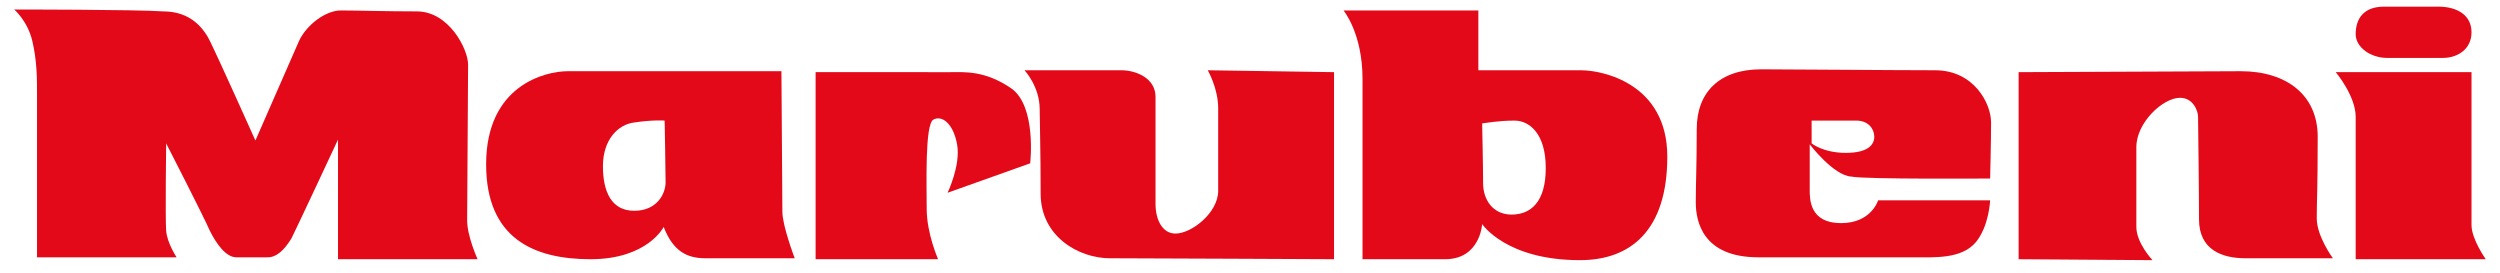 <?xml version="1.0" encoding="utf-8"?>
<!-- Generator: Adobe Illustrator 18.0.0, SVG Export Plug-In . SVG Version: 6.00 Build 0)  -->
<!DOCTYPE svg PUBLIC "-//W3C//DTD SVG 1.1//EN" "http://www.w3.org/Graphics/SVG/1.1/DTD/svg11.dtd">
<svg version="1.1" id="Layer_1" xmlns="http://www.w3.org/2000/svg" xmlns:xlink="http://www.w3.org/1999/xlink" x="0px" y="0px"
	 viewBox="171.7 376.7 263.3 28.7" enable-background="new 171.7 376.7 263.3 28.7" xml:space="preserve">
<g>
	<path fill="#E30918" d="M422.8,377.4c2.2,0,3.6,0,5.7,0c2,0,3.5,0.9,3.5,2.7c0,1.8-1.5,2.7-3,2.7c-1.5,0-4.2,0-5.9,0
		c-1.7,0-3.3-1.1-3.3-2.5C419.8,378.7,420.6,377.4,422.8,377.4z"/>
	<path fill="#E30918" d="M432,384.3c0,0,0,14.6,0,16.1c0,1.5,1.5,3.6,1.5,3.6h-13.7c0,0,0-12.8,0-15s-2.1-4.7-2.1-4.7H432z"/>
	<path fill="#E30918" d="M384.3,404v-19.7c0,0,21.3-0.1,23.4-0.1c4.8,0,8.1,2.5,8.1,6.9c0,5.6-0.1,6.7-0.1,8.6
		c0,1.9,1.7,4.2,1.7,4.2s-6.6,0-9.2,0c-2.5,0-4.9-0.9-4.9-4.1c0-3.3-0.1-10.2-0.1-10.8c0-0.6-0.5-2-1.9-2c-1.8,0-4.6,2.6-4.6,5.2
		s0,6.7,0,8.4c0,1.7,1.7,3.5,1.7,3.5L384.3,404z"/>
	<path fill="#E30918" d="M362.5,389.4c0,0,3.4,0,4.7,0s1.9,0.9,1.9,1.7c0,0.8-0.6,1.7-3,1.7s-3.6-1-3.6-1V389.4z M381.3,395.5
		c0,0,0.1-3.9,0.1-5.9c0-2-1.8-5.5-5.9-5.5s-15.6-0.1-18.3-0.1c-4.4,0-6.8,2.4-6.8,6.3s-0.1,5.7-0.1,7.7s0.7,5.8,6.6,5.8
		c5.9,0,14.3,0,16.4,0s5,0.2,6.5-1.6c1.4-1.7,1.5-4.4,1.5-4.4h-11.8c0,0-0.7,2.4-3.9,2.4c-3.3,0-3.3-2.5-3.3-3.5c0-1,0-4.8,0-4.8
		s2.5,3.3,4.4,3.4C368.1,395.6,381.3,395.5,381.3,395.5z"/>
	<path fill="#E30918" d="M331.2,389.4c1.6,0,3.3,1.4,3.3,5s-1.6,4.9-3.6,4.9c-2,0-3-1.6-3-3.3s-0.1-6.3-0.1-6.3
		S329.5,389.4,331.2,389.4z M323.9,404c3.7,0,3.9-3.7,3.9-3.7s2.5,3.8,10.3,3.8c5.4,0,9.2-3.2,9.2-10.9c0-7.7-6.8-9.1-9.1-9.1
		c-2.4,0-10.8,0-10.8,0v-6.3h-14.2c0,0,2,2.4,2,7.2c0,2.8,0,19,0,19S320.2,404,323.9,404z"/>
	<path fill="#E30918" d="M312.2,384.3V404c0,0-20.8-0.1-23.6-0.1c-3.3,0-7.3-2.3-7.3-6.8s-0.1-7.9-0.1-8.9c0-2.4-1.6-4.1-1.6-4.1
		s8.7,0,10.2,0c1.5,0,3.6,0.8,3.6,2.8c0,2,0,9.7,0,11.3s0.7,3.1,2.1,3.1c1.7,0,4.5-2.2,4.5-4.5c0-2.4,0-7.6,0-8.7c0-2.1-1.1-4-1.1-4
		L312.2,384.3z"/>
	<path fill="#E30918" d="M257.6,384.3V404h12.9c0,0-1.2-2.7-1.2-5.3s-0.2-8.9,0.7-9.4c0.9-0.5,2.1,0.4,2.5,2.6s-1,5.1-1,5.1l8.7-3.1
		c0,0,0.7-6-2-7.9c-2.8-1.9-4.9-1.7-6.4-1.7C270.2,384.3,257.6,384.3,257.6,384.3z"/>
	<path fill="#E30918" d="M241.7,389.4c0,0,0.1,5.2,0.1,6.5c0,1.2-0.9,3-3.3,3c-2.4,0-3.3-2-3.3-4.7c0-2.8,1.6-4.4,3.3-4.6
		C240.5,389.3,241.7,389.4,241.7,389.4z M231.5,384.2c-2.4,0-8.6,1.5-8.6,9.8c0,7.8,5,10,11,10s7.7-3.4,7.7-3.4
		c1,2.6,2.5,3.3,4.4,3.3s9.4,0,9.4,0s-1.3-3.4-1.3-4.9c0-1.5-0.1-14.8-0.1-14.8S233.9,384.2,231.5,384.2z"/>
	<path fill="#E30918" d="M173.2,377.7c0,0,1.4,1.2,1.9,3.3c0.5,2.1,0.5,4,0.5,5.6s0,17.2,0,17.2h14.7c0,0-1-1.5-1.1-2.8
		c-0.1-1.2,0-9.2,0-9.2s4,7.8,4.6,9.2c0.7,1.4,1.7,2.8,2.8,2.8c1,0,2.5,0,3.3,0c0.9,0,1.7-0.7,2.5-2c0.7-1.4,4.9-10.4,4.9-10.4V404
		h14.7c0,0-1.1-2.4-1.1-4.1c0-1.7,0.1-14.8,0.1-16.4c0-1.6-2-5.6-5.4-5.6c-3.3,0-6.3-0.1-8-0.1c-1.6,0-3.6,1.5-4.4,3.2
		c-0.7,1.6-4.6,10.5-4.6,10.5s-4-8.9-4.7-10.3c-0.7-1.5-2.1-3.3-5-3.3C186,377.7,173.2,377.7,173.2,377.7z"/>
</g>
</svg>
